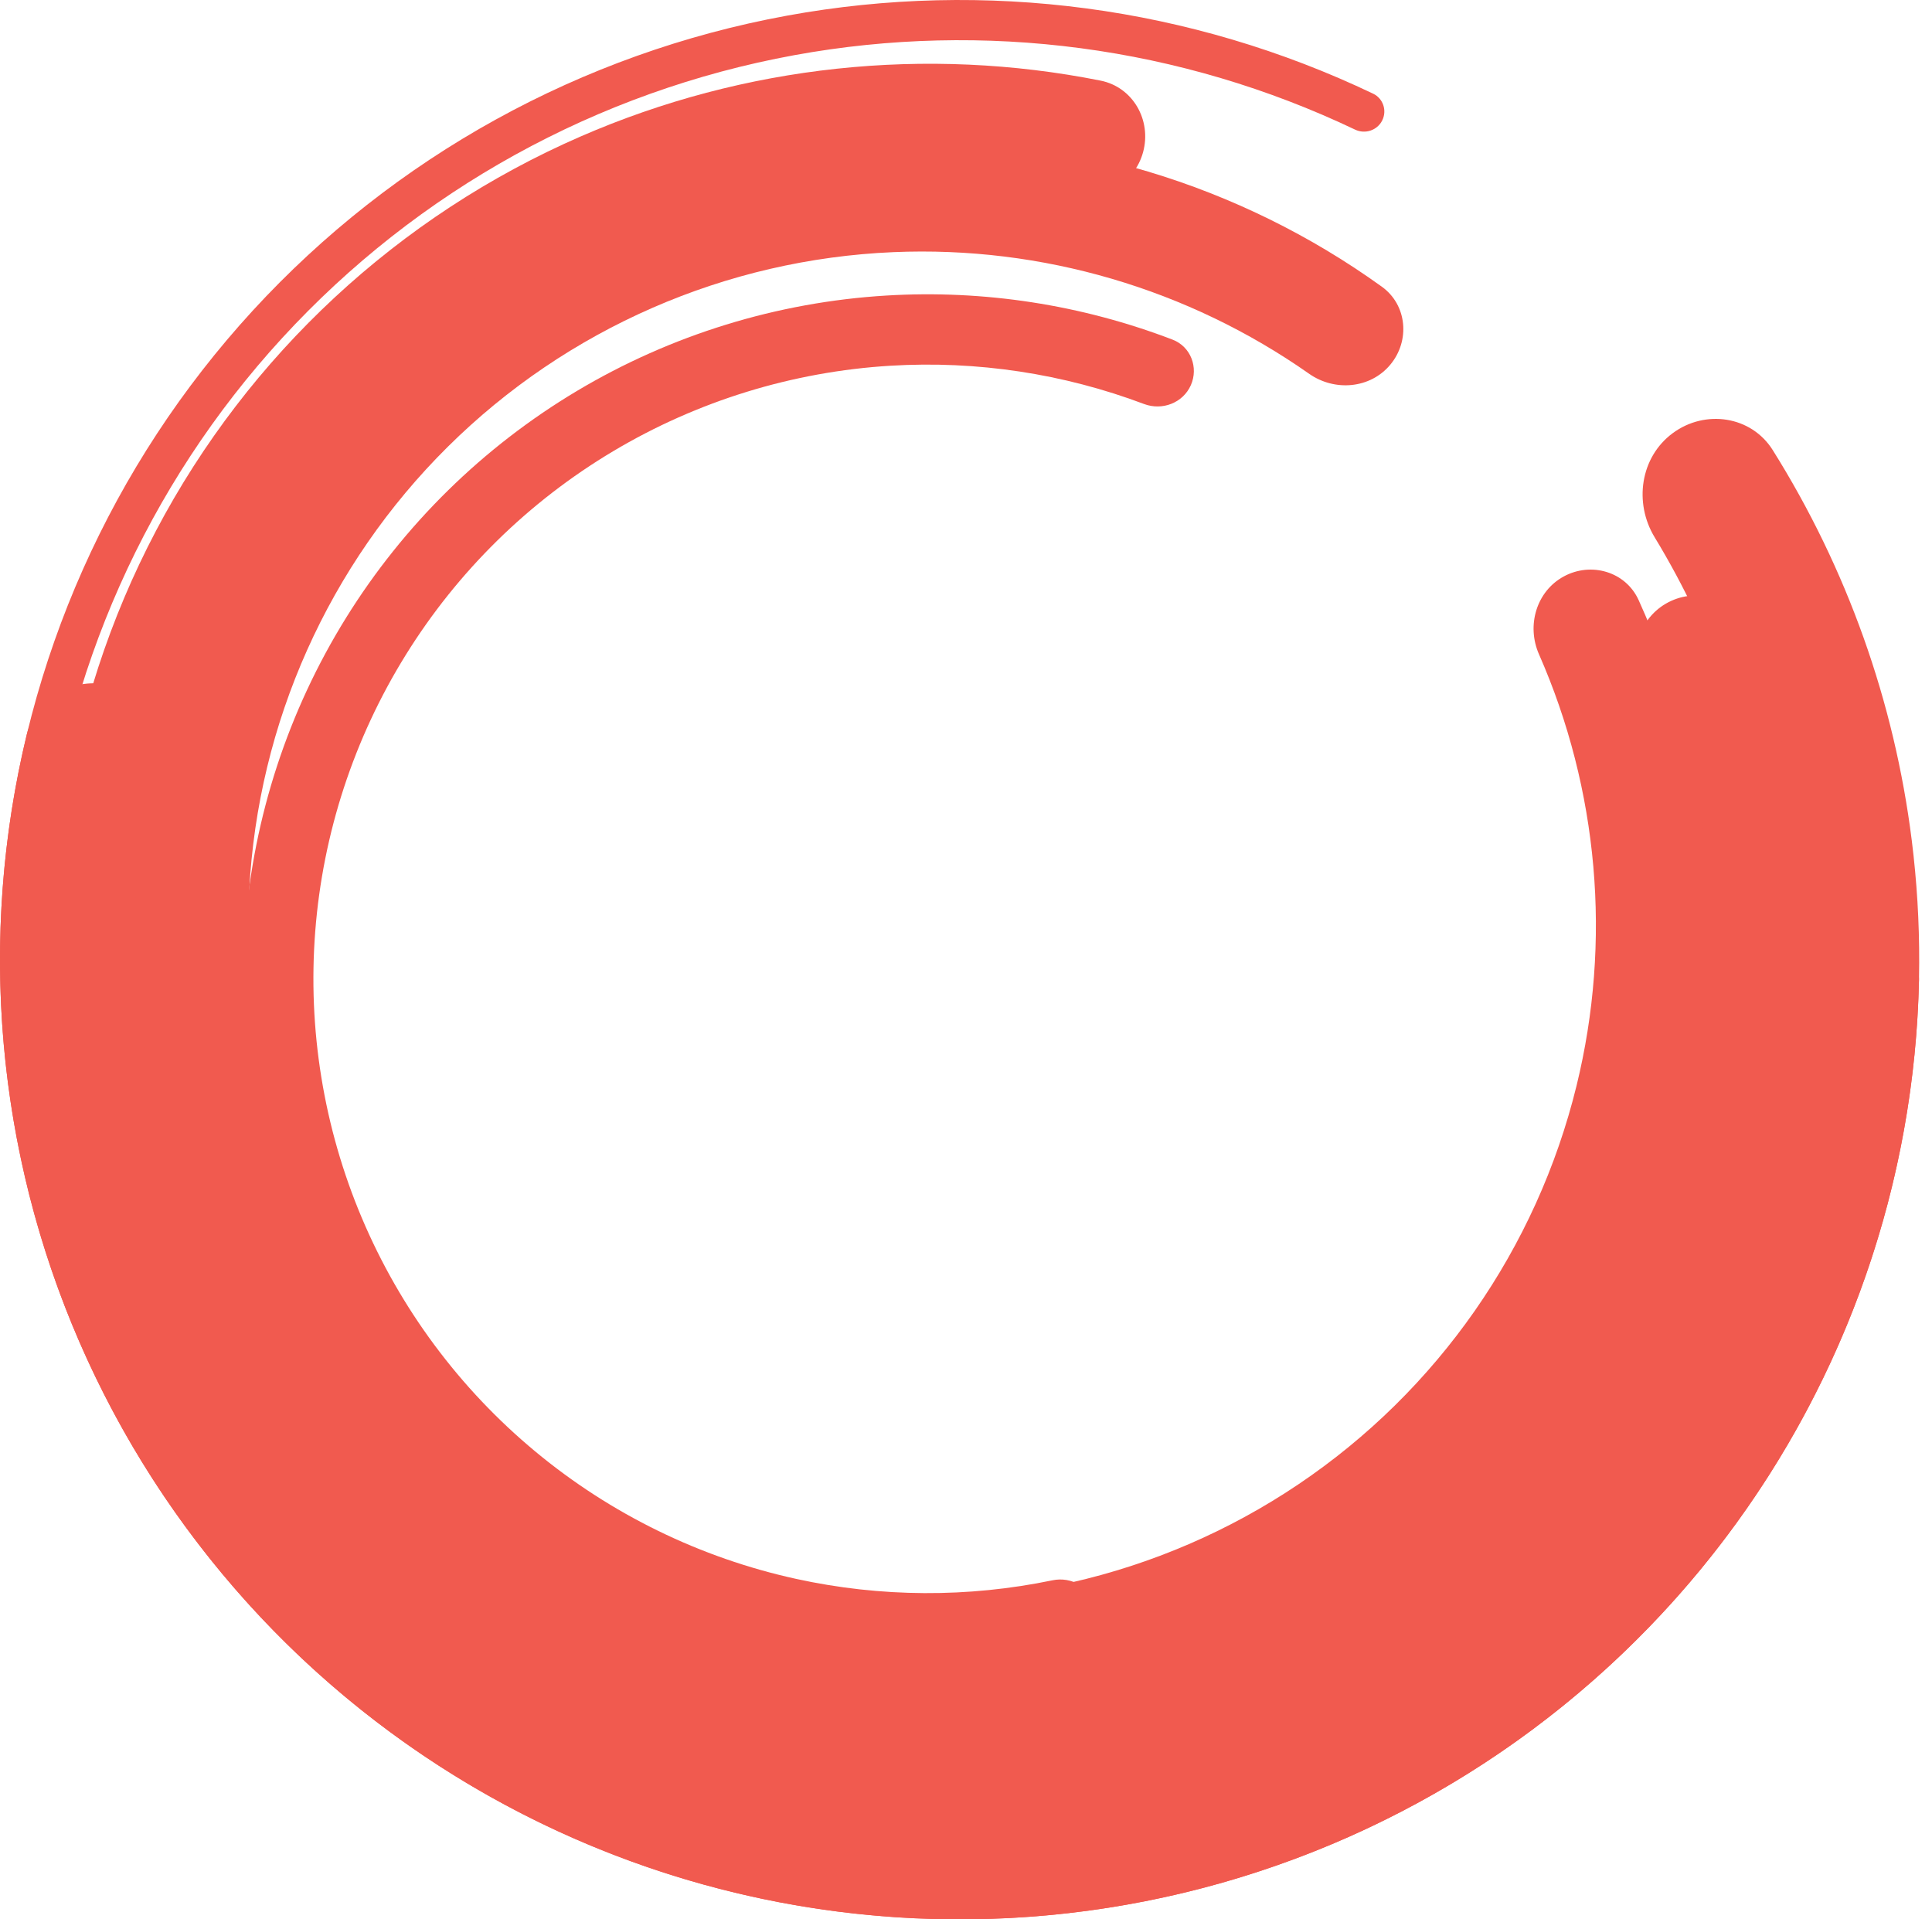 <svg width="151" height="150" viewBox="0 0 151 150" fill="none" xmlns="http://www.w3.org/2000/svg">
<g clip-path="url(#clip0)">
<path d="M148.429 75C149.297 75 150.002 75.703 149.984 76.571C149.653 92.344 144.356 107.626 134.826 120.231C124.979 133.255 111.152 142.71 95.443 147.16C79.734 151.61 63.002 150.813 47.788 144.889C32.574 138.965 19.708 128.239 11.145 114.338C2.581 100.437 -1.213 84.121 0.34 67.868C1.892 51.615 8.706 36.313 19.746 24.285C30.787 12.257 45.45 4.159 61.511 1.223C77.056 -1.619 93.088 0.524 107.324 7.323C108.107 7.697 108.418 8.643 108.028 9.418V9.418C107.637 10.193 106.694 10.503 105.91 10.13C92.286 3.637 76.948 1.594 62.076 4.313C46.688 7.127 32.639 14.885 22.061 26.409C11.483 37.934 4.955 52.595 3.467 68.167C1.98 83.739 5.614 99.371 13.819 112.69C22.024 126.009 34.351 136.286 48.928 141.962C63.505 147.637 79.536 148.401 94.587 144.137C109.637 139.874 122.886 130.815 132.32 118.337C141.438 106.277 146.511 91.659 146.841 76.571C146.86 75.704 147.562 75 148.429 75V75Z" fill="#F15A4F"/>
<path d="M130.739 33.85C133.279 31.975 136.879 32.503 138.555 35.179C144.341 44.413 148.058 54.818 149.418 65.675C151.016 78.428 149.31 91.377 144.464 103.281C139.617 115.184 131.793 125.643 121.742 133.653C111.691 141.663 99.75 146.956 87.065 149.023C74.38 151.091 61.377 149.864 49.302 145.46C37.228 141.056 26.488 133.624 18.112 123.875C9.737 114.127 4.007 102.389 1.473 89.789C-0.685 79.062 -0.465 68.015 2.089 57.422C2.829 54.352 6.075 52.708 9.079 53.68V53.68C12.083 54.651 13.703 57.871 13.005 60.95C11.03 69.669 10.91 78.728 12.681 87.535C14.83 98.214 19.686 108.162 26.785 116.424C33.883 124.687 42.986 130.986 53.22 134.719C63.454 138.451 74.475 139.491 85.226 137.739C95.977 135.986 106.098 131.5 114.617 124.712C123.135 117.923 129.767 109.058 133.874 98.969C137.982 88.88 139.428 77.905 138.073 67.097C136.957 58.184 133.966 49.631 129.324 41.991C127.685 39.293 128.199 35.725 130.739 33.85V33.85Z" fill="#F15A4F"/>
<path d="M130.617 46.96C132.97 45.889 135.761 46.924 136.669 49.345C141.548 62.361 142.354 76.597 138.917 90.142C135.096 105.205 126.256 118.515 113.855 127.879C101.453 137.243 86.231 142.102 70.698 141.655C55.165 141.208 40.248 135.481 28.407 125.418C16.565 115.356 8.506 101.558 5.558 86.301C2.609 71.044 4.948 55.237 12.188 41.488C19.428 27.738 31.138 16.866 45.386 10.663C58.2 5.086 72.378 3.584 86.012 6.299C88.547 6.803 90.019 9.391 89.342 11.886V11.886C88.665 14.381 86.095 15.835 83.555 15.358C71.982 13.184 59.984 14.518 49.122 19.246C36.825 24.599 26.72 33.982 20.471 45.849C14.223 57.716 12.204 71.357 14.749 84.525C17.293 97.693 24.249 109.6 34.468 118.285C44.688 126.969 57.562 131.912 70.968 132.298C84.374 132.684 97.511 128.491 108.214 120.409C118.916 112.327 126.546 100.84 129.844 87.84C132.757 76.358 132.137 64.302 128.125 53.231C127.244 50.801 128.264 48.031 130.617 46.96V46.96Z" fill="#F15A4F"/>
<path d="M85.645 125.521C86.038 126.986 85.17 128.5 83.686 128.818C76.234 130.411 68.517 130.396 61.053 128.761C52.693 126.93 44.894 123.12 38.312 117.651C31.729 112.182 26.554 105.214 23.222 97.331C19.89 89.448 18.497 80.88 19.161 72.348C19.826 63.816 22.527 55.567 27.039 48.295C31.551 41.023 37.741 34.939 45.091 30.554C52.441 26.17 60.735 23.613 69.278 23.097C76.905 22.637 84.532 23.817 91.647 26.544C93.064 27.087 93.688 28.717 93.073 30.104V30.104C92.457 31.491 90.837 32.109 89.417 31.574C83.108 29.198 76.359 28.174 69.609 28.582C61.944 29.044 54.501 31.339 47.906 35.273C41.311 39.207 35.756 44.666 31.708 51.192C27.659 57.717 25.235 65.118 24.639 72.775C24.044 80.431 25.293 88.118 28.283 95.191C31.273 102.265 35.916 108.517 41.823 113.425C47.73 118.332 54.727 121.751 62.229 123.394C68.834 124.84 75.66 124.873 82.261 123.503C83.747 123.194 85.252 124.055 85.645 125.521V125.521Z" fill="#F15A4F"/>
<path d="M122.217 45.052C124.361 43.886 127.061 44.673 128.07 46.896C133.752 59.412 135.095 73.519 131.804 86.952C128.161 101.821 119.104 114.797 106.402 123.344C93.701 131.89 78.269 135.391 63.123 133.164C47.977 130.937 34.206 123.141 24.503 111.3C14.799 99.459 9.861 84.425 10.652 69.137C11.444 53.849 17.91 39.405 28.785 28.63C39.66 17.856 54.163 11.524 69.458 10.874C83.276 10.287 96.844 14.374 108 22.405C109.981 23.831 110.223 26.633 108.658 28.506V28.506C107.094 30.379 104.316 30.613 102.318 29.211C92.865 22.577 81.453 19.21 69.833 19.705C56.736 20.261 44.318 25.683 35.006 34.909C25.694 44.135 20.157 56.503 19.479 69.594C18.801 82.685 23.03 95.559 31.339 105.698C39.648 115.837 51.439 122.512 64.409 124.42C77.378 126.327 90.592 123.328 101.468 116.01C112.344 108.692 120.1 97.581 123.219 84.849C125.986 73.553 124.928 61.702 120.281 51.129C119.299 48.895 120.073 46.218 122.217 45.052V45.052Z" fill="#F15A4F"/>
</g>
<defs>
<clipPath id="clip0">
<rect width="151" height="150" fill="white"/>
</clipPath>
</defs>
</svg>
